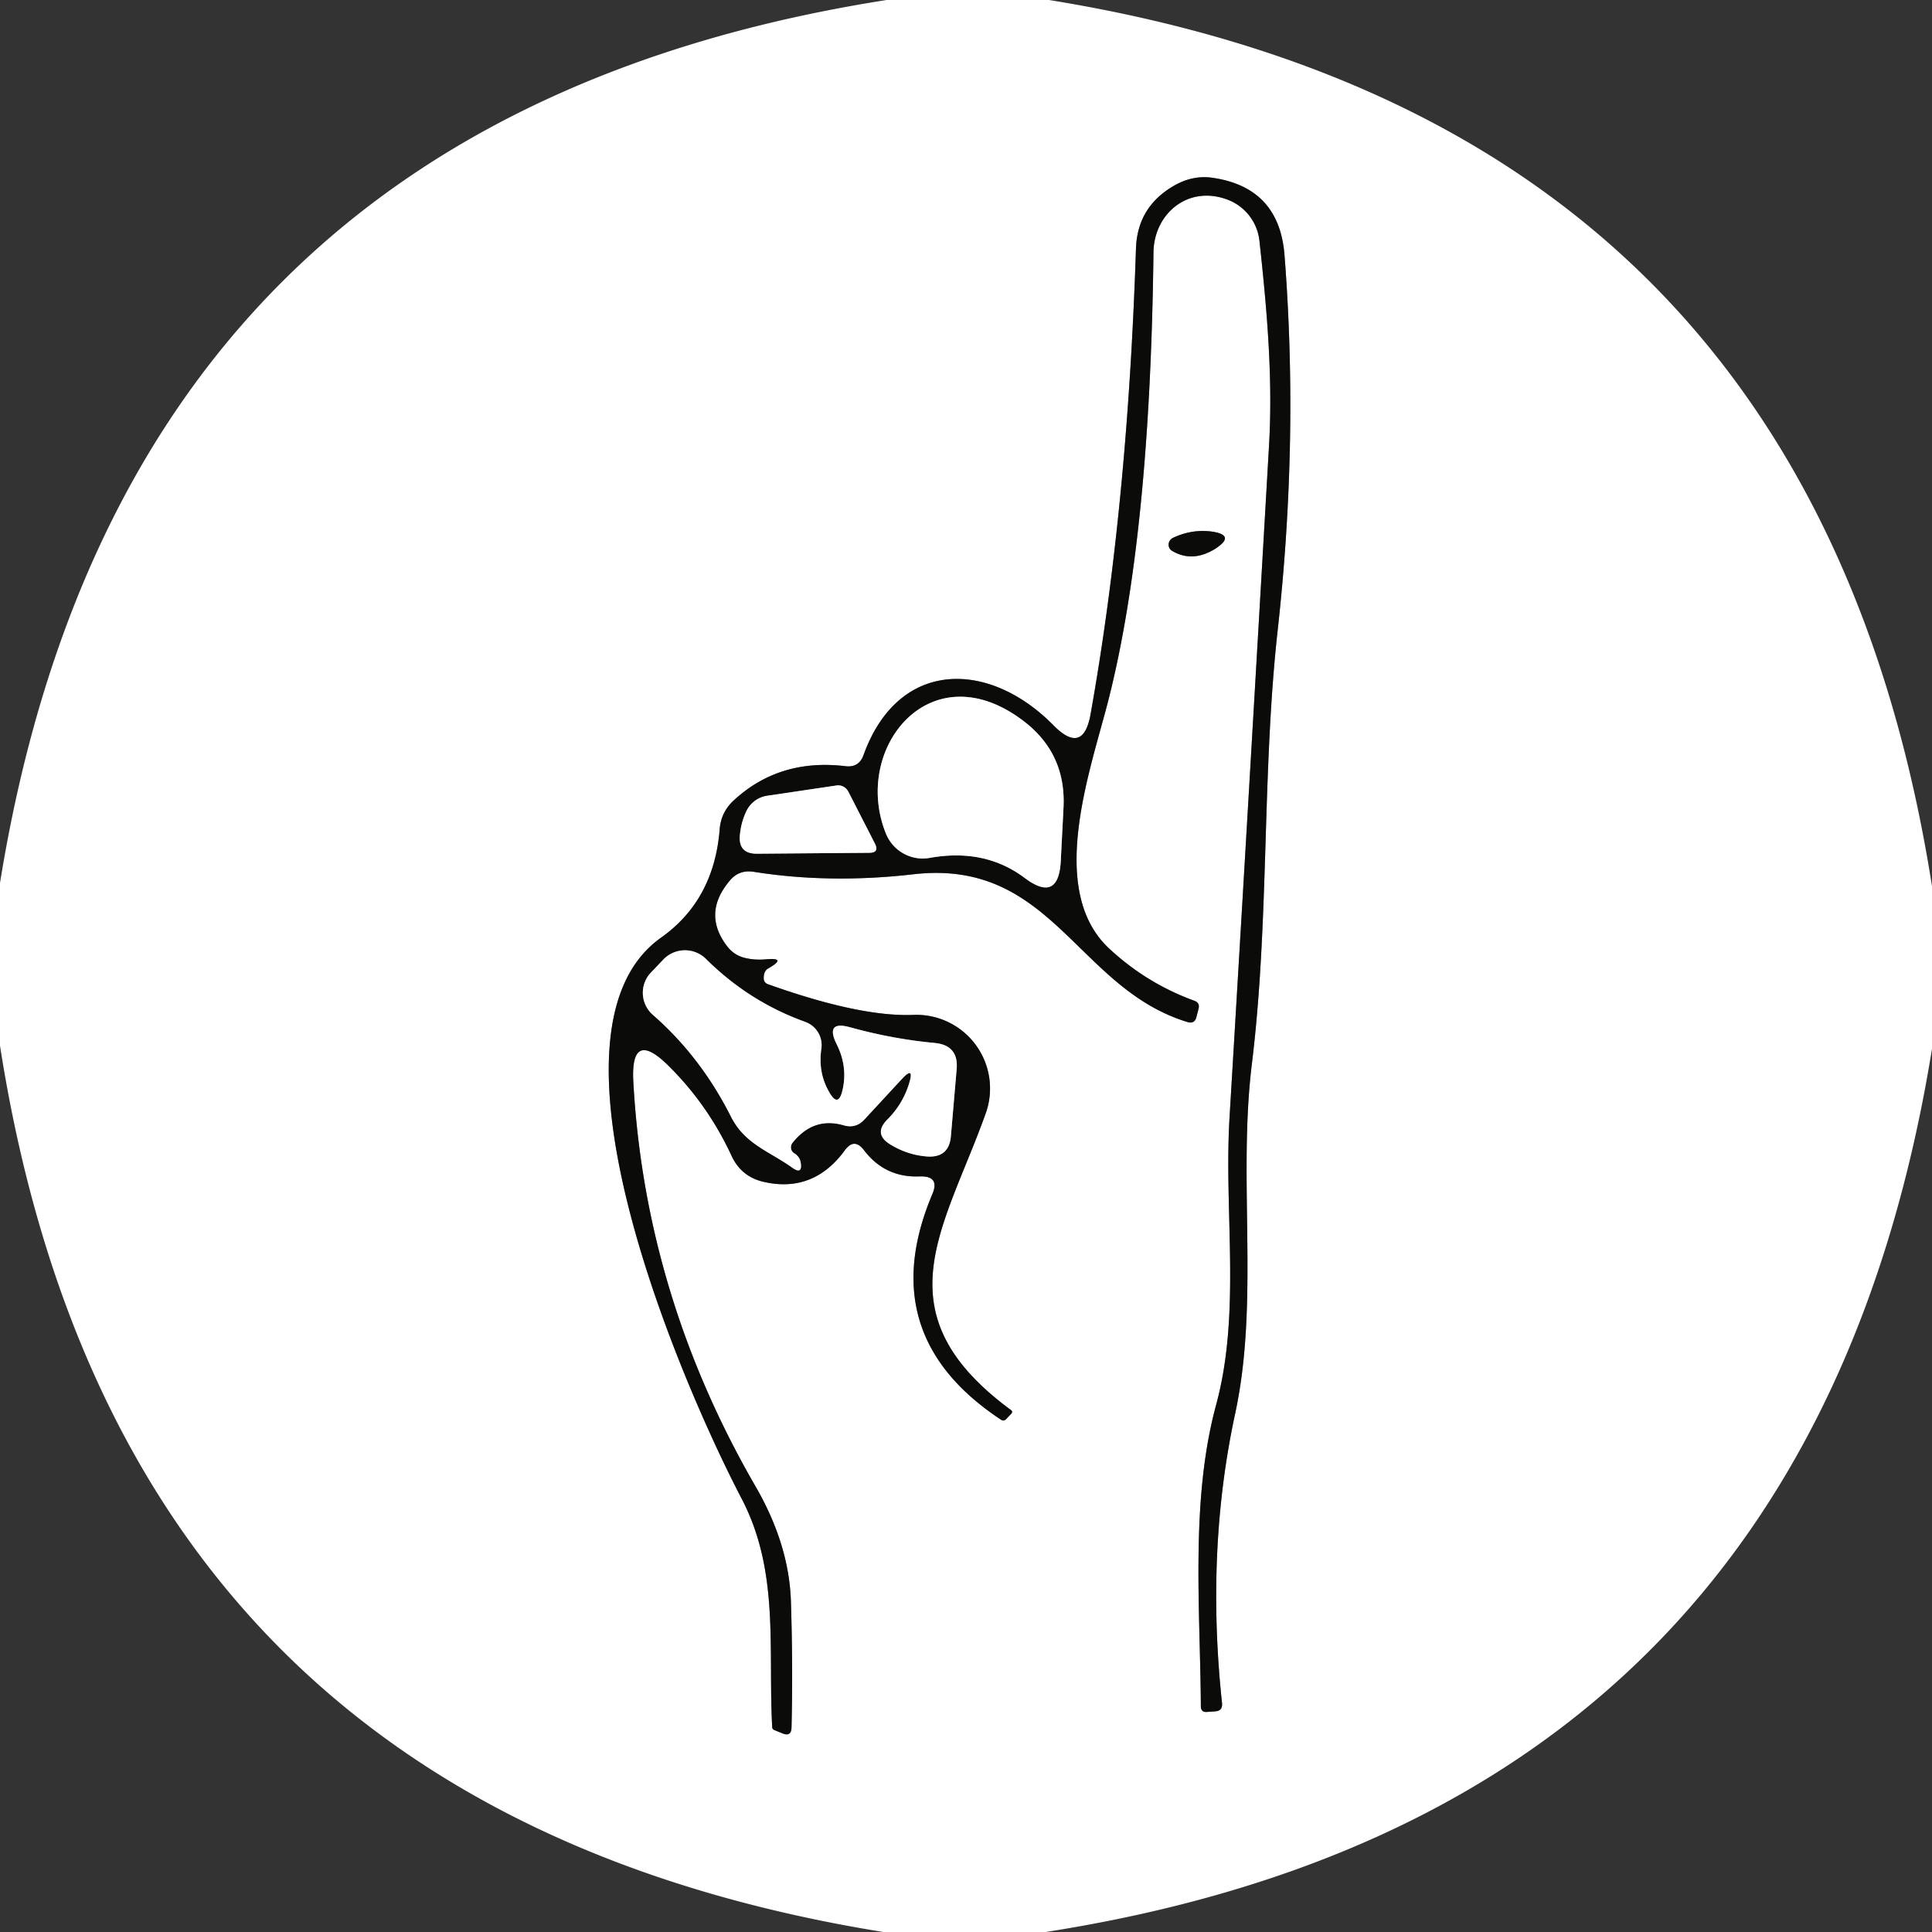 <?xml version="1.0" encoding="UTF-8" standalone="no"?>
<!DOCTYPE svg PUBLIC "-//W3C//DTD SVG 1.1//EN" "http://www.w3.org/Graphics/SVG/1.1/DTD/svg11.dtd">
<svg xmlns="http://www.w3.org/2000/svg" version="1.1" viewBox="0.00 0.00 64.00 64.00">
<rect x="0.00" y="0.00" width="64.00" height="64.00" fill="#333333" stroke="none"/>
<g stroke-width="2.00" fill="none" stroke-linecap="butt">
<path stroke="#858585" vector-effect="non-scaling-stroke" d="
  M 30.47 38.97
  Q 31.15 38.95 30.88 39.57
  Q 28.92 44.23 33.16 47.03
  Q 33.25 47.09 33.33 47.01
  L 33.50 46.83
  Q 33.56 46.76 33.49 46.71
  C 29.12 43.49 31.27 40.74 32.65 36.89
  A 2.44 2.44 0.0 0 0 30.26 33.62
  Q 28.48 33.69 25.43 32.60
  A 0.20 0.19 11.3 0 1 25.30 32.42
  Q 25.29 32.17 25.45 32.08
  Q 26.10 31.71 25.36 31.78
  Q 25.02 31.81 24.71 31.74
  Q 24.33 31.66 24.09 31.35
  Q 23.26 30.27 24.16 29.19
  Q 24.47 28.80 24.97 28.88
  Q 27.49 29.28 30.27 28.96
  C 34.86 28.44 35.67 32.75 39.35 33.86
  Q 39.57 33.92 39.63 33.70
  L 39.70 33.43
  Q 39.76 33.22 39.56 33.15
  Q 37.97 32.57 36.73 31.41
  C 34.65 29.45 36.15 25.45 36.73 23.14
  Q 38.10 17.72 38.21 8.37
  C 38.22 7.11 39.31 6.15 40.60 6.59
  A 1.65 1.65 0.0 0 1 41.72 7.97
  C 41.96 10.17 42.17 12.45 42.04 14.73
  Q 41.36 26.53 40.73 37.02
  C 40.54 40.16 41.12 43.48 40.28 46.56
  C 39.43 49.71 39.76 53.30 39.78 56.52
  Q 39.78 56.73 39.99 56.71
  L 40.25 56.69
  Q 40.51 56.68 40.48 56.41
  Q 39.94 51.34 40.92 46.81
  C 41.72 43.07 41.00 39.08 41.47 35.24
  C 42.05 30.52 41.80 25.65 42.32 20.92
  Q 43.03 14.56 42.55 8.44
  Q 42.37 6.21 40.17 5.89
  Q 39.50 5.79 38.86 6.17
  Q 37.67 6.87 37.63 8.25
  Q 37.35 16.81 36.13 23.64
  Q 35.89 25.03 34.90 24.03
  C 32.77 21.86 29.77 21.81 28.61 25.00
  Q 28.46 25.44 28.00 25.38
  Q 25.81 25.12 24.30 26.52
  Q 23.88 26.91 23.84 27.48
  Q 23.65 29.82 21.90 31.06
  C 17.52 34.16 22.58 45.83 24.56 49.63
  C 25.83 52.05 25.44 54.59 25.58 57.21
  Q 25.58 57.28 25.65 57.31
  L 25.92 57.42
  Q 26.21 57.54 26.22 57.23
  Q 26.27 55.23 26.20 53.05
  Q 26.14 51.17 25.04 49.26
  Q 21.37 42.92 20.98 35.84
  Q 20.88 34.04 22.16 35.32
  Q 23.45 36.60 24.23 38.28
  Q 24.56 39.00 25.34 39.16
  Q 26.96 39.51 27.99 38.10
  Q 28.30 37.68 28.62 38.10
  Q 29.32 39.02 30.47 38.97"
/>
<path stroke="#858585" vector-effect="non-scaling-stroke" d="
  M 38.85 17.82
  A 0.25 0.24 -42.6 0 0 38.83 18.25
  Q 39.51 18.65 40.27 18.17
  Q 40.94 17.73 40.15 17.61
  Q 39.48 17.52 38.85 17.82"
/>
<path stroke="#858585" vector-effect="non-scaling-stroke" d="
  M 35.14 28.51
  L 35.23 26.75
  Q 35.32 24.93 33.86 23.85
  C 30.80 21.57 28.21 24.81 29.35 27.62
  A 1.32 1.31 74.0 0 0 30.79 28.42
  Q 32.62 28.09 33.94 29.08
  Q 35.07 29.93 35.14 28.51"
/>
<path stroke="#858585" vector-effect="non-scaling-stroke" d="
  M 27.71 26.02
  L 25.42 26.36
  A 0.92 0.91 -81.5 0 0 24.72 26.88
  Q 24.55 27.24 24.51 27.66
  Q 24.45 28.28 25.07 28.28
  L 28.79 28.25
  Q 29.14 28.25 28.98 27.94
  L 28.10 26.22
  A 0.39 0.37 71.0 0 0 27.71 26.02"
/>
<path stroke="#858585" vector-effect="non-scaling-stroke" d="
  M 30.11 35.91
  Q 29.90 36.58 29.40 37.08
  Q 28.92 37.56 29.49 37.91
  Q 30.06 38.26 30.71 38.31
  Q 31.44 38.36 31.50 37.63
  L 31.69 35.42
  Q 31.76 34.63 30.97 34.55
  Q 29.57 34.42 28.16 34.03
  Q 27.33 33.80 27.71 34.58
  Q 28.09 35.33 27.91 36.11
  Q 27.77 36.71 27.47 36.18
  Q 27.09 35.53 27.21 34.73
  A 0.82 0.82 0.0 0 0 26.67 33.85
  Q 24.81 33.18 23.39 31.77
  A 0.99 0.99 0.0 0 0 21.98 31.78
  L 21.57 32.21
  A 0.97 0.97 0.0 0 0 21.63 33.62
  Q 23.22 35.01 24.22 37.00
  C 24.68 37.90 25.47 38.13 26.23 38.67
  Q 26.60 38.94 26.52 38.49
  Q 26.48 38.31 26.32 38.21
  A 0.24 0.23 -56.8 0 1 26.25 37.86
  Q 26.95 36.98 27.96 37.28
  Q 28.35 37.39 28.63 37.09
  L 29.86 35.76
  Q 30.31 35.27 30.11 35.91"
/>
</g>
<path fill="#ffffff" d="
  M 29.37 0.00
  L 34.75 0.00
  Q 60.03 4.08 64.00 29.36
  L 64.00 34.74
  Q 59.91 60.05 34.64 64.00
  L 29.26 64.00
  Q 3.95 59.91 0.00 34.64
  L 0.00 29.25
  Q 4.08 3.97 29.37 0.00
  Z
  M 30.47 38.97
  Q 31.15 38.95 30.88 39.57
  Q 28.92 44.23 33.16 47.03
  Q 33.25 47.09 33.33 47.01
  L 33.50 46.83
  Q 33.56 46.76 33.49 46.71
  C 29.12 43.49 31.27 40.74 32.65 36.89
  A 2.44 2.44 0.0 0 0 30.26 33.62
  Q 28.48 33.69 25.43 32.60
  A 0.20 0.19 11.3 0 1 25.30 32.42
  Q 25.29 32.17 25.45 32.08
  Q 26.10 31.71 25.36 31.78
  Q 25.02 31.81 24.71 31.74
  Q 24.33 31.66 24.09 31.35
  Q 23.26 30.27 24.16 29.19
  Q 24.47 28.80 24.97 28.88
  Q 27.49 29.28 30.27 28.96
  C 34.86 28.44 35.67 32.75 39.35 33.86
  Q 39.57 33.92 39.63 33.70
  L 39.70 33.43
  Q 39.76 33.22 39.56 33.15
  Q 37.97 32.57 36.73 31.41
  C 34.65 29.45 36.15 25.45 36.73 23.14
  Q 38.10 17.72 38.21 8.37
  C 38.22 7.11 39.31 6.15 40.60 6.59
  A 1.65 1.65 0.0 0 1 41.72 7.97
  C 41.96 10.17 42.17 12.45 42.04 14.73
  Q 41.36 26.53 40.73 37.02
  C 40.54 40.16 41.12 43.48 40.28 46.56
  C 39.43 49.71 39.76 53.30 39.78 56.52
  Q 39.78 56.73 39.99 56.71
  L 40.25 56.69
  Q 40.51 56.68 40.48 56.41
  Q 39.94 51.34 40.92 46.81
  C 41.72 43.07 41.00 39.08 41.47 35.24
  C 42.05 30.52 41.80 25.65 42.32 20.92
  Q 43.03 14.56 42.55 8.44
  Q 42.37 6.21 40.17 5.89
  Q 39.50 5.79 38.86 6.17
  Q 37.67 6.87 37.63 8.25
  Q 37.35 16.81 36.13 23.64
  Q 35.89 25.03 34.90 24.03
  C 32.77 21.86 29.77 21.81 28.61 25.00
  Q 28.46 25.44 28.00 25.38
  Q 25.81 25.12 24.30 26.52
  Q 23.88 26.91 23.84 27.48
  Q 23.65 29.82 21.90 31.06
  C 17.52 34.16 22.58 45.83 24.56 49.63
  C 25.83 52.05 25.44 54.59 25.58 57.21
  Q 25.58 57.28 25.65 57.31
  L 25.92 57.42
  Q 26.21 57.54 26.22 57.23
  Q 26.27 55.23 26.20 53.05
  Q 26.14 51.17 25.04 49.26
  Q 21.37 42.92 20.98 35.84
  Q 20.88 34.04 22.16 35.32
  Q 23.45 36.60 24.23 38.28
  Q 24.56 39.00 25.34 39.16
  Q 26.96 39.51 27.99 38.10
  Q 28.30 37.68 28.62 38.10
  Q 29.32 39.02 30.47 38.97
  Z
  M 38.85 17.82
  A 0.25 0.24 -42.6 0 0 38.83 18.25
  Q 39.51 18.65 40.27 18.17
  Q 40.94 17.73 40.15 17.61
  Q 39.48 17.52 38.85 17.82
  Z"
/>
<path fill="#0b0b0a" d="
  M 27.99 38.10
  Q 26.96 39.51 25.34 39.16
  Q 24.56 39.00 24.23 38.28
  Q 23.45 36.60 22.16 35.32
  Q 20.88 34.04 20.98 35.84
  Q 21.37 42.92 25.04 49.26
  Q 26.14 51.17 26.20 53.05
  Q 26.27 55.23 26.22 57.23
  Q 26.21 57.54 25.92 57.42
  L 25.65 57.31
  Q 25.58 57.28 25.58 57.21
  C 25.44 54.59 25.83 52.05 24.56 49.63
  C 22.58 45.83 17.52 34.16 21.90 31.06
  Q 23.65 29.82 23.84 27.48
  Q 23.88 26.91 24.30 26.52
  Q 25.81 25.12 28.00 25.38
  Q 28.46 25.44 28.61 25.00
  C 29.77 21.81 32.77 21.86 34.90 24.03
  Q 35.89 25.03 36.13 23.64
  Q 37.35 16.81 37.63 8.25
  Q 37.67 6.87 38.86 6.17
  Q 39.50 5.79 40.17 5.89
  Q 42.37 6.21 42.55 8.44
  Q 43.03 14.56 42.32 20.92
  C 41.80 25.65 42.05 30.52 41.47 35.24
  C 41.00 39.08 41.72 43.07 40.92 46.81
  Q 39.94 51.34 40.48 56.41
  Q 40.51 56.68 40.25 56.69
  L 39.99 56.71
  Q 39.78 56.73 39.78 56.52
  C 39.76 53.30 39.43 49.71 40.28 46.56
  C 41.12 43.48 40.54 40.16 40.73 37.02
  Q 41.36 26.53 42.04 14.73
  C 42.17 12.45 41.96 10.17 41.72 7.97
  A 1.65 1.65 0.0 0 0 40.60 6.59
  C 39.31 6.15 38.22 7.11 38.21 8.37
  Q 38.10 17.72 36.73 23.14
  C 36.15 25.45 34.65 29.45 36.73 31.41
  Q 37.97 32.57 39.56 33.15
  Q 39.76 33.22 39.70 33.43
  L 39.63 33.70
  Q 39.57 33.92 39.35 33.86
  C 35.67 32.75 34.86 28.44 30.27 28.96
  Q 27.49 29.28 24.97 28.88
  Q 24.47 28.80 24.16 29.19
  Q 23.26 30.27 24.09 31.35
  Q 24.33 31.66 24.71 31.74
  Q 25.02 31.81 25.36 31.78
  Q 26.10 31.71 25.45 32.08
  Q 25.29 32.17 25.30 32.42
  A 0.20 0.19 11.3 0 0 25.43 32.60
  Q 28.48 33.69 30.26 33.62
  A 2.44 2.44 0.0 0 1 32.65 36.89
  C 31.27 40.74 29.12 43.49 33.49 46.71
  Q 33.56 46.76 33.50 46.83
  L 33.33 47.01
  Q 33.25 47.09 33.16 47.03
  Q 28.92 44.23 30.88 39.57
  Q 31.15 38.95 30.47 38.97
  Q 29.32 39.02 28.62 38.10
  Q 28.30 37.68 27.99 38.10
  Z
  M 35.14 28.51
  L 35.23 26.75
  Q 35.32 24.93 33.86 23.85
  C 30.80 21.57 28.21 24.81 29.35 27.62
  A 1.32 1.31 74.0 0 0 30.79 28.42
  Q 32.62 28.09 33.94 29.08
  Q 35.07 29.93 35.14 28.51
  Z
  M 27.71 26.02
  L 25.42 26.36
  A 0.92 0.91 -81.5 0 0 24.72 26.88
  Q 24.55 27.24 24.51 27.66
  Q 24.45 28.28 25.07 28.28
  L 28.79 28.25
  Q 29.14 28.25 28.98 27.94
  L 28.10 26.22
  A 0.39 0.37 71.0 0 0 27.71 26.02
  Z
  M 30.11 35.91
  Q 29.90 36.58 29.40 37.08
  Q 28.92 37.56 29.49 37.91
  Q 30.06 38.26 30.71 38.31
  Q 31.44 38.36 31.50 37.63
  L 31.69 35.42
  Q 31.76 34.63 30.97 34.55
  Q 29.57 34.42 28.16 34.03
  Q 27.33 33.80 27.71 34.58
  Q 28.09 35.33 27.91 36.11
  Q 27.77 36.71 27.47 36.18
  Q 27.09 35.53 27.21 34.73
  A 0.82 0.82 0.0 0 0 26.67 33.85
  Q 24.81 33.18 23.39 31.77
  A 0.99 0.99 0.0 0 0 21.98 31.78
  L 21.57 32.21
  A 0.97 0.97 0.0 0 0 21.63 33.62
  Q 23.22 35.01 24.22 37.00
  C 24.68 37.90 25.47 38.13 26.23 38.67
  Q 26.60 38.94 26.52 38.49
  Q 26.48 38.31 26.32 38.21
  A 0.24 0.23 -56.8 0 1 26.25 37.86
  Q 26.95 36.98 27.96 37.28
  Q 28.35 37.39 28.63 37.09
  L 29.86 35.76
  Q 30.31 35.27 30.11 35.91
  Z"
/>
<path fill="#0b0b0a" d="
  M 38.85 17.82
  Q 39.48 17.52 40.15 17.61
  Q 40.94 17.73 40.27 18.17
  Q 39.51 18.65 38.83 18.25
  A 0.25 0.24 -42.6 0 1 38.85 17.82
  Z"
/>
<path fill="#ffffff" d="
  M 33.94 29.08
  Q 32.62 28.09 30.79 28.42
  A 1.32 1.31 74.0 0 1 29.35 27.62
  C 28.21 24.81 30.80 21.57 33.86 23.85
  Q 35.32 24.93 35.23 26.75
  L 35.14 28.51
  Q 35.07 29.93 33.94 29.08
  Z"
/>
<path fill="#ffffff" d="
  M 27.71 26.02
  A 0.39 0.37 71.0 0 1 28.10 26.22
  L 28.98 27.94
  Q 29.14 28.25 28.79 28.25
  L 25.07 28.28
  Q 24.45 28.28 24.51 27.66
  Q 24.55 27.24 24.72 26.88
  A 0.92 0.91 -81.5 0 1 25.42 26.36
  L 27.71 26.02
  Z"
/>
<path fill="#ffffff" d="
  M 29.86 35.76
  L 28.63 37.09
  Q 28.35 37.39 27.96 37.28
  Q 26.95 36.98 26.25 37.86
  A 0.24 0.23 -56.8 0 0 26.32 38.21
  Q 26.48 38.31 26.52 38.49
  Q 26.60 38.94 26.23 38.67
  C 25.47 38.13 24.68 37.90 24.22 37.00
  Q 23.22 35.01 21.63 33.62
  A 0.97 0.97 0.0 0 1 21.57 32.21
  L 21.98 31.78
  A 0.99 0.99 0.0 0 1 23.39 31.77
  Q 24.81 33.18 26.67 33.85
  A 0.82 0.82 0.0 0 1 27.21 34.73
  Q 27.09 35.53 27.47 36.18
  Q 27.77 36.71 27.91 36.11
  Q 28.09 35.33 27.71 34.58
  Q 27.33 33.80 28.16 34.03
  Q 29.57 34.42 30.97 34.55
  Q 31.76 34.63 31.69 35.42
  L 31.50 37.63
  Q 31.44 38.36 30.71 38.31
  Q 30.06 38.26 29.49 37.91
  Q 28.92 37.56 29.40 37.08
  Q 29.90 36.58 30.11 35.91
  Q 30.31 35.27 29.86 35.76
  Z"
/>
</svg>
